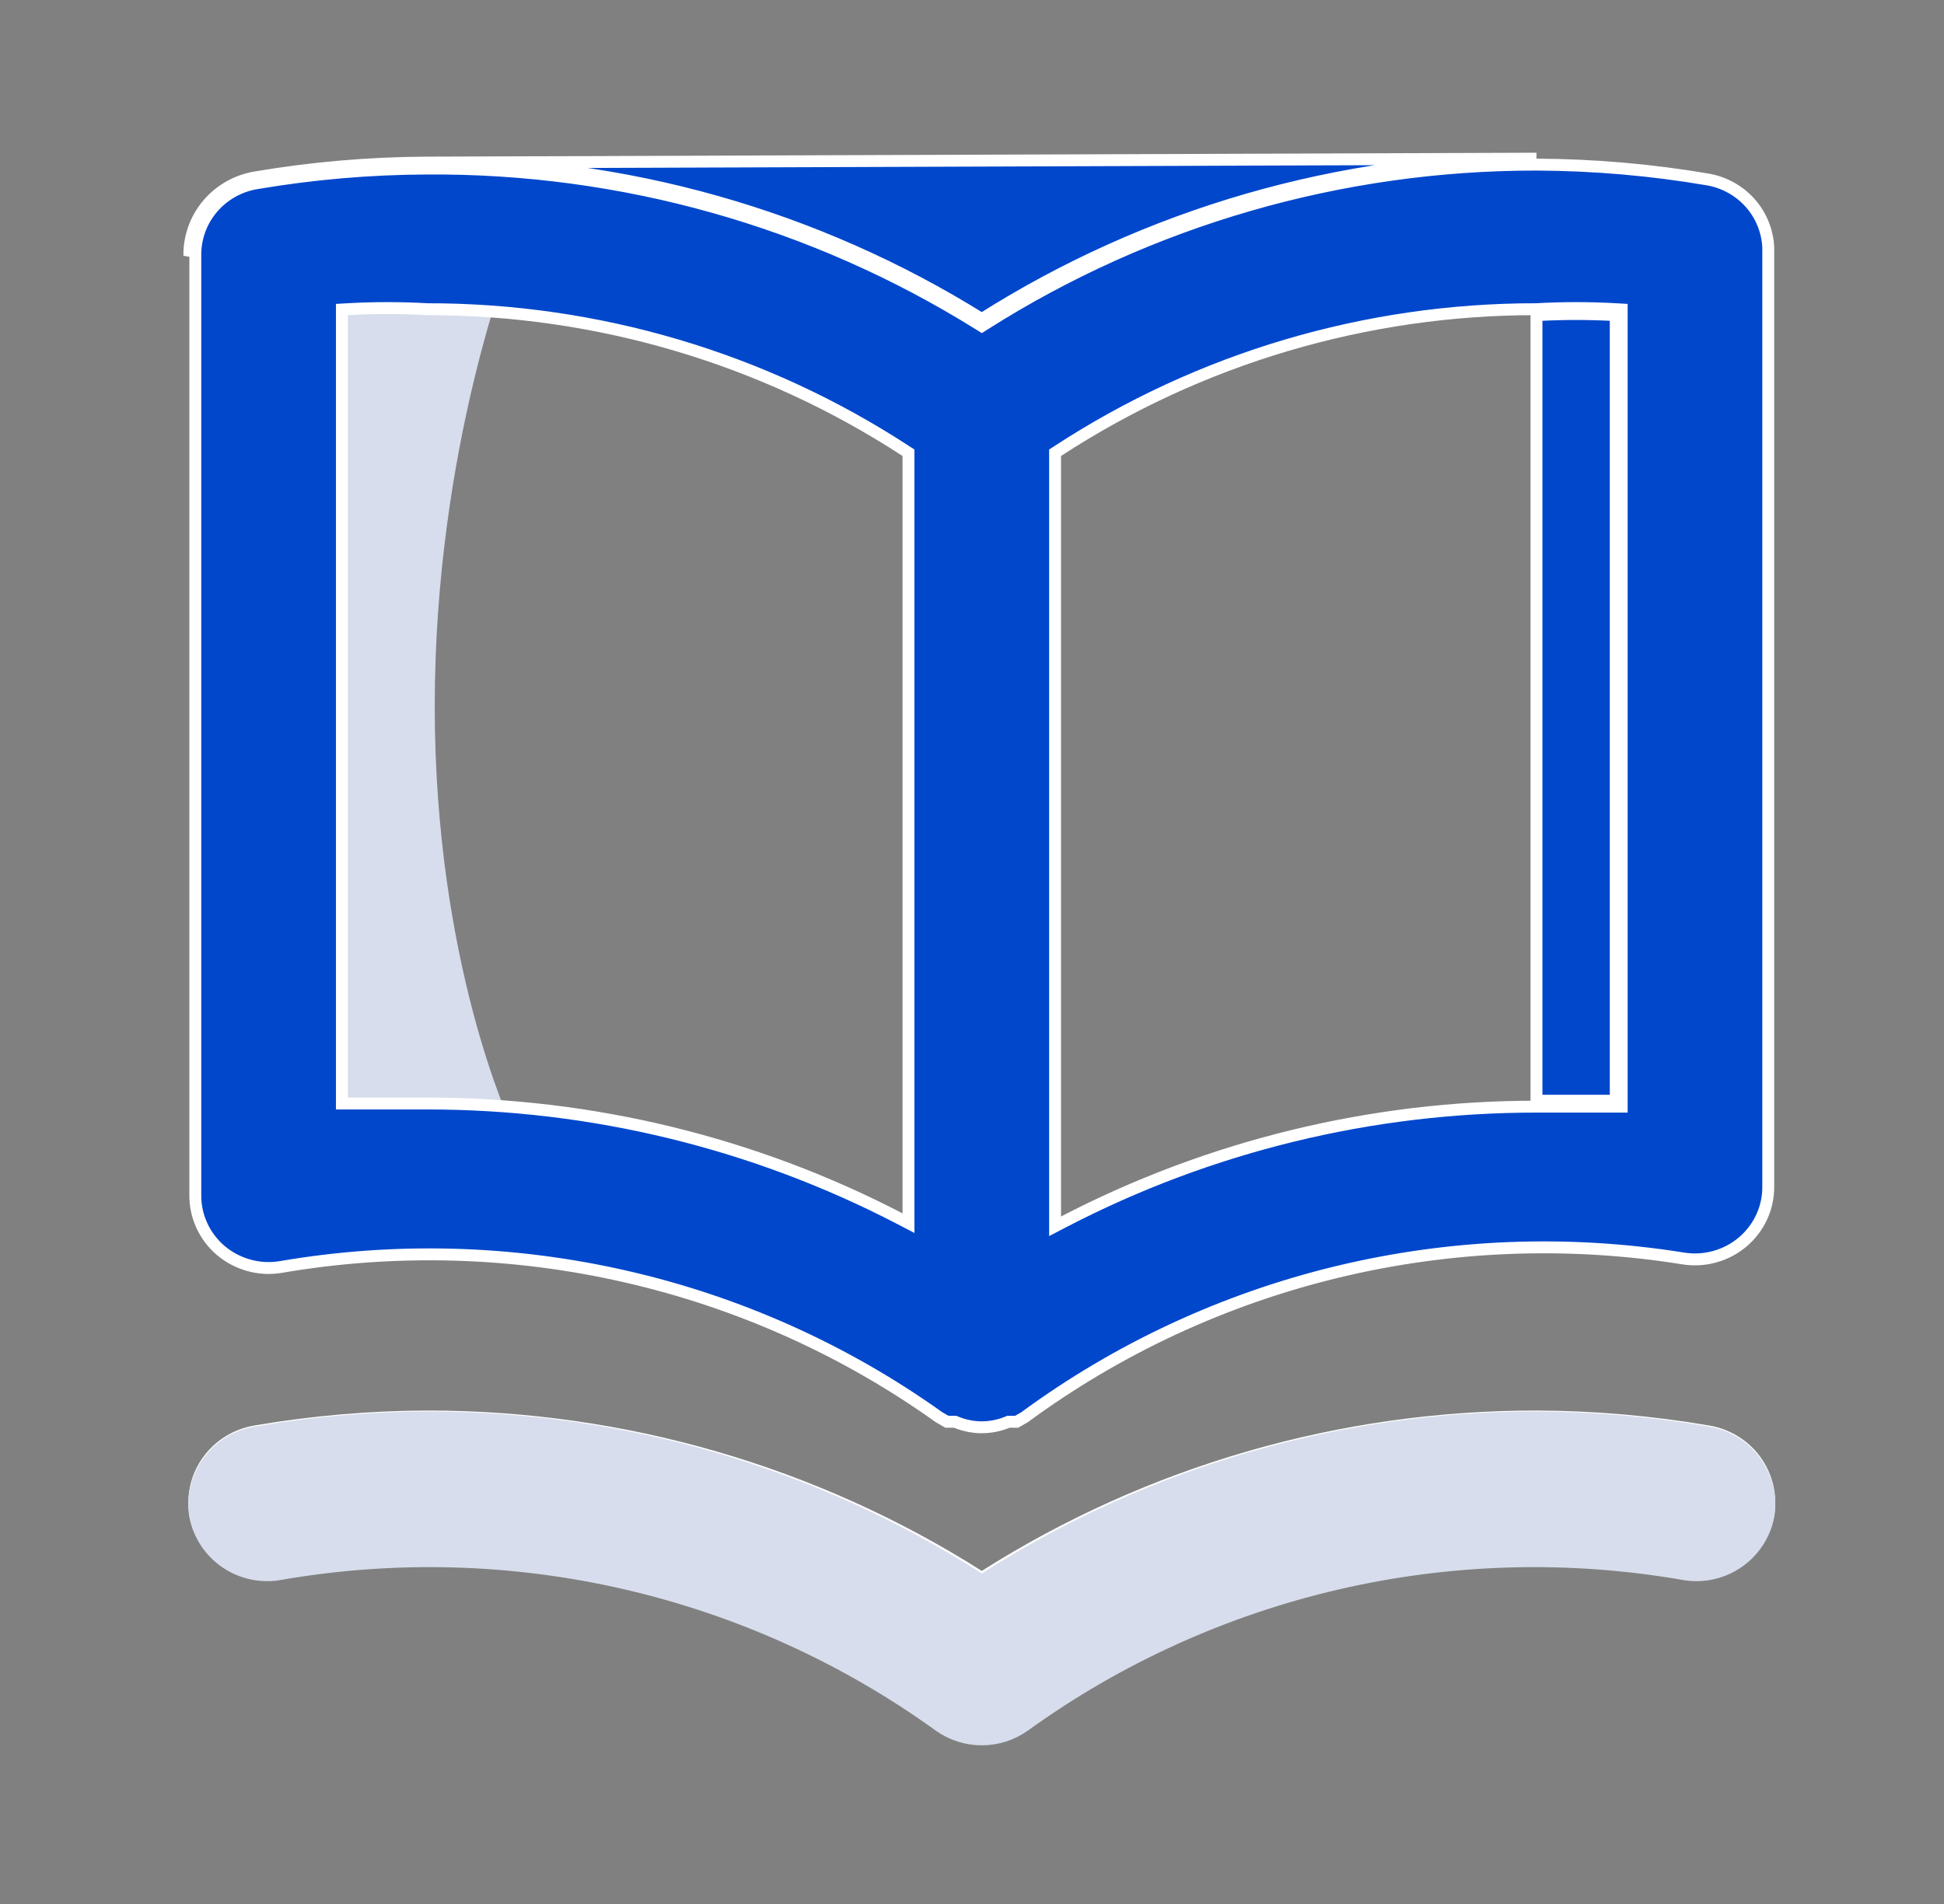 <svg width="49" height="48" viewBox="0 0 49 48" fill="none" xmlns="http://www.w3.org/2000/svg">
<rect x="0" y="0" width="49" height="48" fill="#808080" stroke="none"/>
<g clip-path="url(#clip0_8_1770)">
<path d="M6.122 7.238L12.893 6.425C12.893 6.425 10.958 11.301 10.958 17.804C10.958 24.306 12.893 28.37 12.893 28.37H6.122V7.238Z" fill="#D7DDEC"/>
<path d="M10.765 4.099C15.712 4.065 20.565 5.434 24.747 8.044C28.918 5.4 33.772 3.996 38.728 4L10.765 4.099ZM10.765 4.099C9.313 4.105 7.863 4.23 6.431 4.473M10.765 4.099L6.431 4.473M6.431 4.473C5.962 4.553 5.537 4.796 5.234 5.157M6.431 4.473L5.234 5.157M5.234 5.157C4.93 5.519 4.766 5.976 4.773 6.446L5.234 5.157ZM43.037 4.523L43.038 4.523C43.453 4.593 43.832 4.802 44.111 5.113C44.388 5.424 44.55 5.819 44.57 6.232L44.57 29.899L44.57 29.901C44.574 30.168 44.519 30.433 44.407 30.677C44.295 30.921 44.13 31.138 43.924 31.312C43.718 31.486 43.475 31.613 43.213 31.684C42.951 31.756 42.676 31.769 42.409 31.723L42.407 31.723C39.511 31.261 36.55 31.378 33.7 32.067C30.853 32.756 28.174 34.001 25.823 35.73L25.625 35.843H25.446H25.416L25.389 35.855C25.186 35.938 24.967 35.982 24.747 35.982C24.526 35.982 24.308 35.938 24.105 35.855L24.077 35.843H24.048H23.868L23.67 35.729C21.302 34.038 18.615 32.831 15.768 32.181C12.919 31.529 9.967 31.447 7.085 31.94C6.817 31.986 6.543 31.973 6.281 31.901C6.019 31.83 5.776 31.703 5.569 31.529C5.363 31.355 5.198 31.138 5.087 30.894C4.975 30.65 4.919 30.385 4.923 30.118H4.923V30.116V6.446H4.923L4.923 6.444C4.917 6.01 5.068 5.588 5.348 5.254C5.629 4.92 6.022 4.695 6.456 4.621C7.88 4.379 9.321 4.254 10.766 4.249L10.766 4.249C15.685 4.215 20.509 5.577 24.667 8.171L24.747 8.221L24.827 8.17C28.974 5.542 33.8 4.146 38.728 4.15C40.172 4.156 41.614 4.281 43.037 4.523ZM22.68 30.722L22.899 30.836V30.589V11.495V11.414L22.831 11.37C19.253 9.034 15.058 7.791 10.77 7.795C10.1 7.757 9.429 7.757 8.759 7.795L8.618 7.803V7.945V27.67V27.82H8.768H8.772H8.776H8.78H8.784H8.788H8.792H8.796H8.8H8.804H8.808H8.812H8.816H8.82H8.824H8.828H8.832H8.836H8.84H8.844H8.848H8.851H8.855H8.859H8.863H8.867H8.871H8.875H8.879H8.883H8.887H8.891H8.895H8.899H8.903H8.907H8.911H8.915H8.919H8.923H8.927H8.931H8.935H8.939H8.943H8.947H8.951H8.955H8.959H8.962H8.966H8.97H8.974H8.978H8.982H8.986H8.99H8.994H8.998H9.002H9.006H9.01H9.014H9.018H9.022H9.026H9.03H9.034H9.038H9.042H9.046H9.049H9.053H9.057H9.061H9.065H9.069H9.073H9.077H9.081H9.085H9.089H9.093H9.097H9.101H9.105H9.109H9.113H9.117H9.12H9.124H9.128H9.132H9.136H9.14H9.144H9.148H9.152H9.156H9.16H9.164H9.168H9.172H9.176H9.18H9.183H9.187H9.191H9.195H9.199H9.203H9.207H9.211H9.215H9.219H9.223H9.227H9.231H9.235H9.239H9.242H9.246H9.25H9.254H9.258H9.262H9.266H9.27H9.274H9.278H9.282H9.286H9.29H9.294H9.297H9.301H9.305H9.309H9.313H9.317H9.321H9.325H9.329H9.333H9.337H9.341H9.345H9.348H9.352H9.356H9.36H9.364H9.368H9.372H9.376H9.38H9.384H9.388H9.392H9.396H9.399H9.403H9.407H9.411H9.415H9.419H9.423H9.427H9.431H9.435H9.439H9.443H9.446H9.45H9.454H9.458H9.462H9.466H9.47H9.474H9.478H9.482H9.486H9.489H9.493H9.497H9.501H9.505H9.509H9.513H9.517H9.521H9.525H9.529H9.532H9.536H9.54H9.544H9.548H9.552H9.556H9.56H9.564H9.568H9.572H9.575H9.579H9.583H9.587H9.591H9.595H9.599H9.603H9.607H9.611H9.614H9.618H9.622H9.626H9.63H9.634H9.638H9.642H9.646H9.65H9.653H9.657H9.661H9.665H9.669H9.673H9.677H9.681H9.685H9.689H9.692H9.696H9.7H9.704H9.708H9.712H9.716H9.72H9.724H9.727H9.731H9.735H9.739H9.743H9.747H9.751H9.755H9.759H9.763H9.766H9.77H9.774H9.778H9.782H9.786H9.79H9.794H9.798H9.801H9.805H9.809H9.813H9.817H9.821H9.825H9.829H9.833H9.836H9.84H9.844H9.848H9.852H9.856H9.86H9.864H9.868H9.871H9.875H9.879H9.883H9.887H9.891H9.895H9.899H9.902H9.906H9.91H9.914H9.918H9.922H9.926H9.93H9.934H9.937H9.941H9.945H9.949H9.953H9.957H9.961H9.965H9.968H9.972H9.976H9.98H9.984H9.988H9.992H9.996H10H10.003H10.007H10.011H10.015H10.019H10.023H10.027H10.031H10.034H10.038H10.042H10.046H10.05H10.054H10.058H10.062H10.066H10.069H10.073H10.077H10.081H10.085H10.089H10.093H10.097H10.1H10.104H10.108H10.112H10.116H10.12H10.124H10.127H10.131H10.135H10.139H10.143H10.147H10.151H10.155H10.159H10.162H10.166H10.17H10.174H10.178H10.182H10.186H10.189H10.193H10.197H10.201H10.205H10.209H10.213H10.216H10.22H10.224H10.228H10.232H10.236H10.24H10.244H10.248H10.251H10.255H10.259H10.263H10.267H10.271H10.275H10.278H10.282H10.286H10.29H10.294H10.298H10.302H10.306H10.309H10.313H10.317H10.321H10.325H10.329H10.333H10.336H10.34H10.344H10.348H10.352H10.356H10.36H10.364H10.367H10.371H10.375H10.379H10.383H10.387H10.391H10.395H10.398H10.402H10.406H10.41H10.414H10.418H10.421H10.425H10.429H10.433H10.437H10.441H10.445H10.449H10.453H10.456H10.46H10.464H10.468H10.472H10.476H10.479H10.483H10.487H10.491H10.495H10.499H10.503H10.507H10.51H10.514H10.518H10.522H10.526H10.53H10.534H10.537H10.541H10.545H10.549H10.553H10.557H10.561H10.565H10.568H10.572H10.576H10.58H10.584H10.588H10.592H10.595H10.599H10.603H10.607H10.611H10.615H10.619H10.623H10.626H10.63H10.634H10.638H10.642H10.646H10.649H10.653H10.657H10.661H10.665H10.669H10.673H10.677H10.68H10.684H10.688H10.692H10.696H10.7H10.704H10.707H10.711H10.715H10.719H10.723H10.727H10.731H10.735H10.738H10.742H10.746H10.75H10.754H10.758H10.761H10.765H10.765C14.917 27.817 19.006 28.813 22.68 30.722ZM40.726 27.899H40.876V27.749V7.945V7.803L40.734 7.795C40.065 7.757 39.394 7.757 38.724 7.795C34.435 7.791 30.24 9.034 26.662 11.37L26.594 11.414V11.495V30.668V30.915L26.813 30.801C30.487 28.892 34.577 27.896 38.728 27.899H38.728H38.732H38.736H38.74H38.744H38.748H38.751H38.755H38.759H38.763H38.767H38.771H38.775H38.779H38.782H38.786H38.79H38.794H38.798H38.802H38.806H38.809H38.813H38.817H38.821H38.825H38.829H38.833H38.836H38.84H38.844H38.848H38.852H38.856H38.86H38.863H38.867H38.871H38.875H38.879H38.883H38.887H38.891H38.894H38.898H38.902H38.906H38.91H38.914H38.917H38.921H38.925H38.929H38.933H38.937H38.941H38.945H38.948H38.952H38.956H38.96H38.964H38.968H38.972H38.975H38.979H38.983H38.987H38.991H38.995H38.999H39.002H39.006H39.01H39.014H39.018H39.022H39.026H39.03H39.033H39.037H39.041H39.045H39.049H39.053H39.057H39.06H39.064H39.068H39.072H39.076H39.08H39.084H39.088H39.091H39.095H39.099H39.103H39.107H39.111H39.115H39.118H39.122H39.126H39.13H39.134H39.138H39.142H39.146H39.149H39.153H39.157H39.161H39.165H39.169H39.173H39.176H39.18H39.184H39.188H39.192H39.196H39.2H39.204H39.208H39.211H39.215H39.219H39.223H39.227H39.231H39.234H39.238H39.242H39.246H39.25H39.254H39.258H39.262H39.266H39.269H39.273H39.277H39.281H39.285H39.289H39.293H39.297H39.3H39.304H39.308H39.312H39.316H39.32H39.324H39.327H39.331H39.335H39.339H39.343H39.347H39.351H39.355H39.358H39.362H39.366H39.37H39.374H39.378H39.382H39.386H39.389H39.393H39.397H39.401H39.405H39.409H39.413H39.417H39.42H39.424H39.428H39.432H39.436H39.44H39.444H39.448H39.452H39.455H39.459H39.463H39.467H39.471H39.475H39.479H39.483H39.486H39.49H39.494H39.498H39.502H39.506H39.51H39.514H39.517H39.521H39.525H39.529H39.533H39.537H39.541H39.545H39.548H39.552H39.556H39.56H39.564H39.568H39.572H39.576H39.58H39.583H39.587H39.591H39.595H39.599H39.603H39.607H39.611H39.614H39.618H39.622H39.626H39.63H39.634H39.638H39.642H39.646H39.649H39.653H39.657H39.661H39.665H39.669H39.673H39.677H39.681H39.684H39.688H39.692H39.696H39.7H39.704H39.708H39.712H39.716H39.719H39.723H39.727H39.731H39.735H39.739H39.743H39.747H39.751H39.755H39.758H39.762H39.766H39.77H39.774H39.778H39.782H39.786H39.789H39.793H39.797H39.801H39.805H39.809H39.813H39.817H39.821H39.825H39.828H39.832H39.836H39.84H39.844H39.848H39.852H39.856H39.86H39.864H39.867H39.871H39.875H39.879H39.883H39.887H39.891H39.895H39.899H39.903H39.907H39.91H39.914H39.918H39.922H39.926H39.93H39.934H39.938H39.942H39.946H39.95H39.953H39.957H39.961H39.965H39.969H39.973H39.977H39.981H39.985H39.989H39.992H39.996H40H40.004H40.008H40.012H40.016H40.02H40.024H40.028H40.032H40.035H40.039H40.043H40.047H40.051H40.055H40.059H40.063H40.067H40.071H40.075H40.078H40.083H40.086H40.09H40.094H40.098H40.102H40.106H40.11H40.114H40.118H40.122H40.126H40.13H40.133H40.137H40.141H40.145H40.149H40.153H40.157H40.161H40.165H40.169H40.173H40.176H40.181H40.184H40.188H40.192H40.196H40.2H40.204H40.208H40.212H40.216H40.22H40.224H40.228H40.231H40.235H40.239H40.243H40.247H40.251H40.255H40.259H40.263H40.267H40.271H40.275H40.279H40.283H40.287H40.291H40.294H40.298H40.302H40.306H40.31H40.314H40.318H40.322H40.326H40.33H40.334H40.338H40.342H40.346H40.349H40.353H40.357H40.361H40.365H40.369H40.373H40.377H40.381H40.385H40.389H40.393H40.397H40.401H40.405H40.409H40.413H40.417H40.42H40.425H40.428H40.432H40.436H40.44H40.444H40.448H40.452H40.456H40.46H40.464H40.468H40.472H40.476H40.48H40.484H40.488H40.492H40.496H40.499H40.504H40.507H40.511H40.515H40.519H40.523H40.527H40.531H40.535H40.539H40.543H40.547H40.551H40.555H40.559H40.563H40.567H40.571H40.575H40.579H40.583H40.587H40.591H40.595H40.599H40.602H40.606H40.61H40.614H40.618H40.622H40.626H40.63H40.634H40.638H40.642H40.646H40.65H40.654H40.658H40.662H40.666H40.67H40.674H40.678H40.682H40.686H40.69H40.694H40.698H40.702H40.706H40.71H40.714H40.718H40.722H40.726ZM40.576 27.749H38.728V7.945C39.394 7.907 40.06 7.907 40.726 7.945V27.599V27.749H40.576ZM43.037 36.082L43.039 36.083C43.28 36.12 43.511 36.205 43.718 36.331C43.926 36.457 44.106 36.622 44.248 36.817C44.39 37.011 44.492 37.232 44.548 37.465C44.603 37.698 44.612 37.94 44.573 38.176C44.479 38.648 44.199 39.064 43.795 39.334C43.389 39.604 42.892 39.705 42.411 39.614L42.409 39.613C39.527 39.12 36.575 39.202 33.725 39.853C30.876 40.505 28.188 41.713 25.819 43.406C25.506 43.626 25.131 43.744 24.747 43.744C24.363 43.744 23.988 43.626 23.675 43.406C21.306 41.713 18.617 40.505 15.768 39.853C12.919 39.202 9.967 39.12 7.085 39.613L7.082 39.614C6.602 39.705 6.104 39.604 5.699 39.334C5.295 39.064 5.015 38.648 4.921 38.176C4.882 37.94 4.89 37.698 4.946 37.465C5.001 37.232 5.103 37.011 5.246 36.817C5.388 36.622 5.568 36.457 5.776 36.331C5.983 36.205 6.214 36.12 6.454 36.083L6.456 36.082C7.88 35.84 9.321 35.715 10.766 35.71C15.694 35.706 20.519 37.101 24.666 39.73L24.747 39.781L24.827 39.73C28.974 37.101 33.8 35.706 38.728 35.71C40.172 35.715 41.614 35.84 43.037 36.082Z" fill="#0047CC" stroke="white" stroke-width="0.3"/>
<path d="M43.037 36.109L43.039 36.109C43.28 36.148 43.51 36.233 43.718 36.36C43.925 36.487 44.105 36.654 44.248 36.851C44.39 37.048 44.492 37.271 44.548 37.507C44.603 37.743 44.612 37.987 44.573 38.226C44.478 38.703 44.199 39.124 43.794 39.396C43.389 39.669 42.892 39.771 42.412 39.679L42.409 39.678C39.527 39.181 36.574 39.263 33.725 39.921C30.876 40.579 28.187 41.799 25.818 43.509C25.505 43.731 25.131 43.85 24.747 43.85C24.363 43.85 23.988 43.731 23.676 43.509C21.306 41.799 18.618 40.579 15.769 39.921C12.919 39.263 9.967 39.181 7.085 39.678L7.085 39.678L7.082 39.679C6.602 39.771 6.105 39.669 5.7 39.396C5.295 39.124 5.015 38.703 4.921 38.226C4.882 37.987 4.89 37.743 4.946 37.507C5.002 37.271 5.104 37.048 5.246 36.851C5.389 36.654 5.569 36.487 5.776 36.36C5.983 36.233 6.214 36.148 6.455 36.109L6.455 36.11L6.457 36.109C7.88 35.865 9.321 35.739 10.766 35.733C15.694 35.729 20.519 37.138 24.666 39.793L24.747 39.845L24.828 39.793C28.975 37.138 33.8 35.729 38.728 35.733C40.172 35.739 41.614 35.865 43.037 36.109Z" fill="#D7DDEC" stroke="#D7DDEC" stroke-width="0.3"/>
</g>
<defs>
<clipPath id="clip0_8_1770">
<rect width="48" height="48" fill="white" transform="translate(0.747)"/>
</clipPath>
</defs>
</svg>
